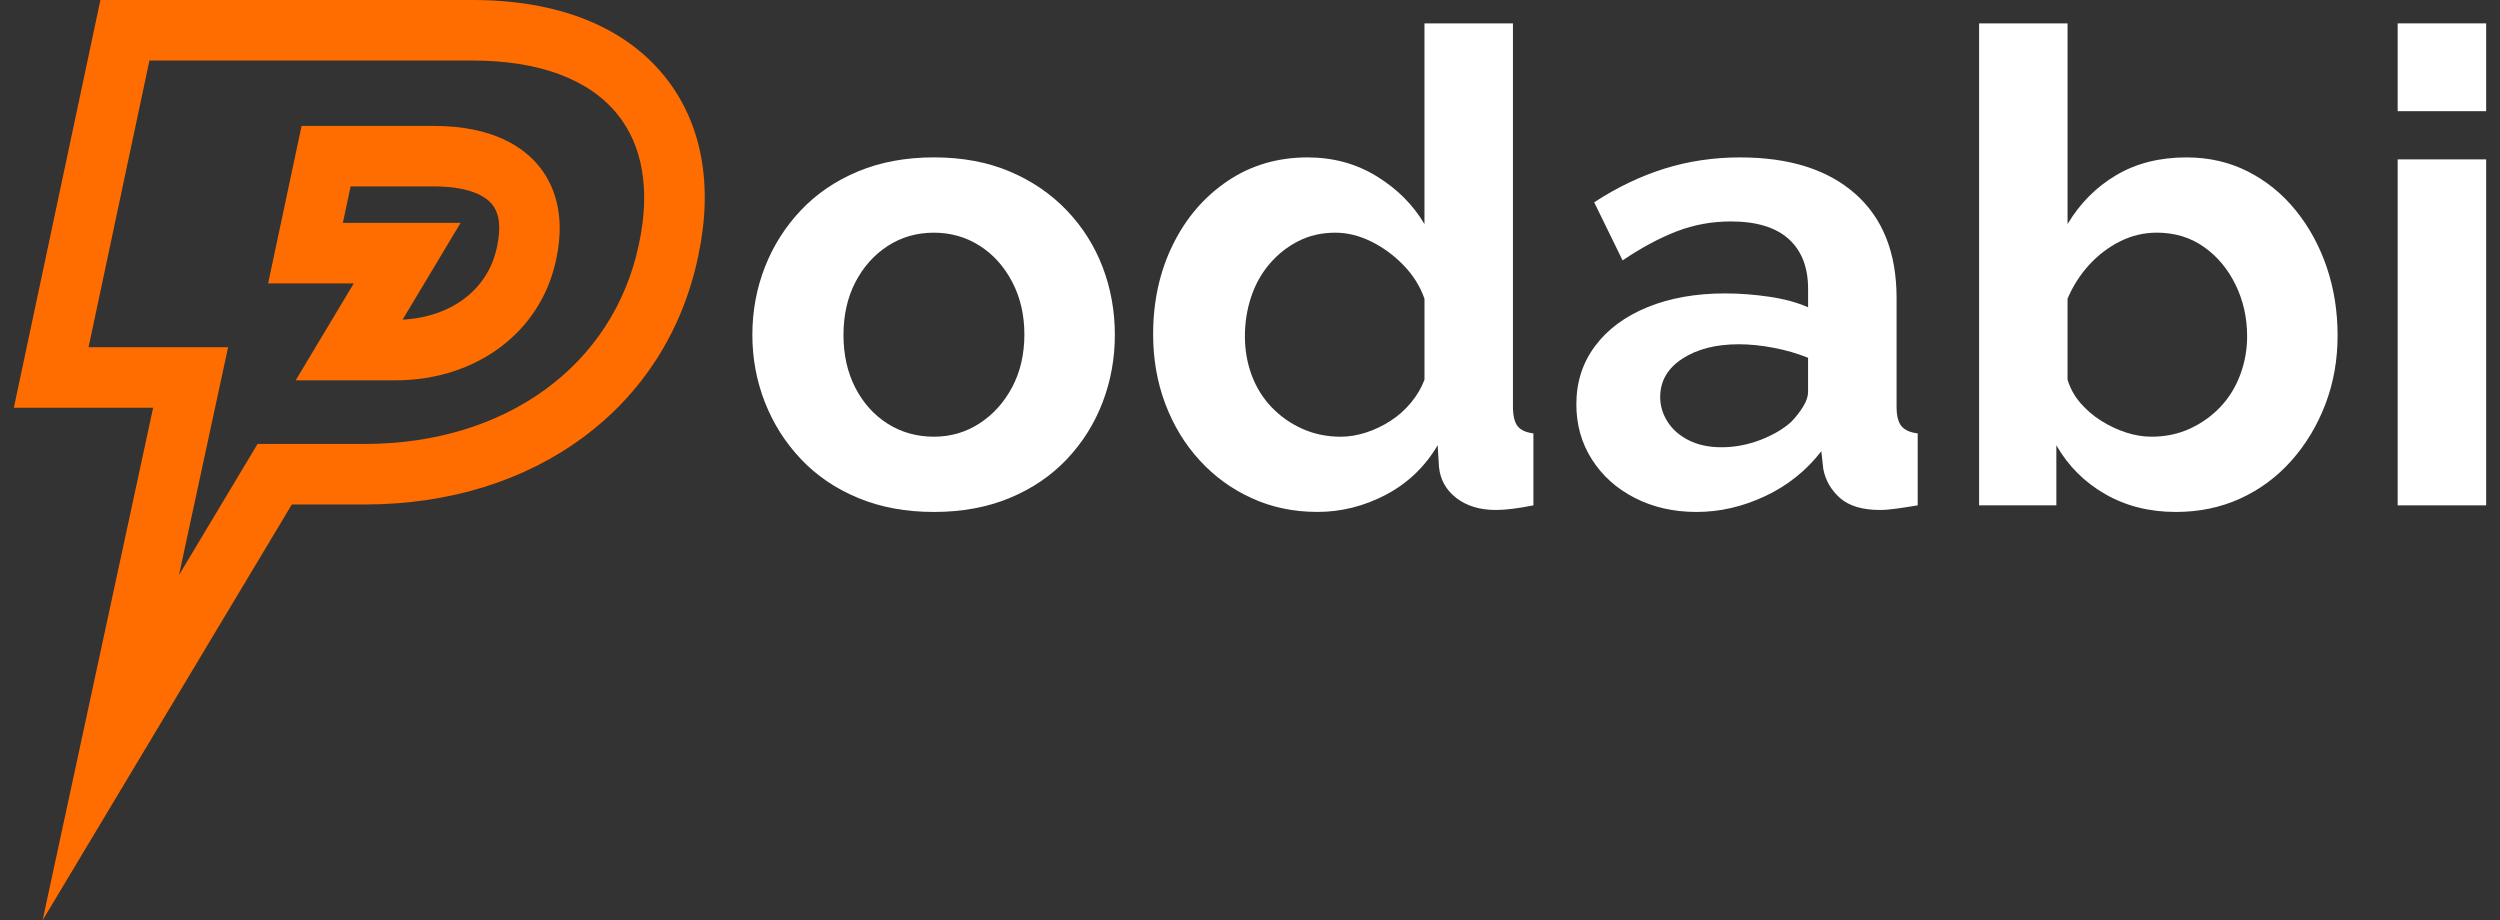 <svg width="163" height="60" viewBox="0 0 163 60" fill="none" xmlns="http://www.w3.org/2000/svg">
<rect x="0" y="0" width="163" height="60" fill="#333333" stroke="none"/>
<path d="M2.778 60L9.985 26.583H0.903L6.547 0H30.806C36.364 0 40.689 1.716 43.317 4.96C45.754 7.968 46.519 12.021 45.528 16.679L45.503 16.797C43.425 26.573 34.894 32.892 23.767 32.892H19.027L2.778 60ZM5.774 22.638H14.873L11.67 37.493L16.793 28.946H23.769C32.954 28.946 39.971 23.855 41.645 15.976L41.67 15.858C42.403 12.405 41.914 9.496 40.252 7.445C38.398 5.156 35.132 3.947 30.806 3.947H9.743L5.774 22.638ZM25.782 24.798H19.278L23.066 18.477H17.482L19.663 8.21H28.291C32.199 8.21 34.178 9.643 35.15 10.844C36.018 11.916 36.918 13.829 36.274 16.856L36.249 16.973C35.254 21.653 31.049 24.798 25.782 24.798ZM22.354 14.531H30.03L26.25 20.84C29.426 20.678 31.812 18.875 32.391 16.152L32.416 16.034C32.673 14.823 32.562 13.913 32.087 13.325C31.475 12.57 30.129 12.154 28.293 12.154H22.861L22.354 14.531Z" fill="#FF6D00"/>
<path d="M60.893 33.379C59.055 33.379 57.406 33.074 55.941 32.463C54.477 31.854 53.236 31.009 52.218 29.93C51.198 28.853 50.416 27.617 49.871 26.226C49.327 24.835 49.054 23.374 49.054 21.842C49.054 20.282 49.327 18.805 49.871 17.414C50.416 16.023 51.198 14.789 52.218 13.71C53.236 12.633 54.479 11.788 55.941 11.177C57.404 10.568 59.055 10.261 60.893 10.261C62.728 10.261 64.372 10.566 65.823 11.177C67.271 11.788 68.513 12.633 69.546 13.71C70.578 14.789 71.36 16.023 71.892 17.414C72.423 18.805 72.688 20.28 72.688 21.842C72.688 23.374 72.423 24.835 71.892 26.226C71.362 27.617 70.585 28.851 69.567 29.93C68.549 31.009 67.307 31.854 65.844 32.463C64.379 33.074 62.728 33.379 60.893 33.379ZM54.995 21.842C54.995 23.138 55.253 24.283 55.769 25.284C56.286 26.284 56.988 27.065 57.879 27.628C58.768 28.191 59.774 28.473 60.893 28.473C61.983 28.473 62.972 28.184 63.863 27.607C64.752 27.029 65.462 26.242 65.995 25.242C66.525 24.244 66.79 23.096 66.79 21.8C66.79 20.533 66.525 19.393 65.995 18.38C65.464 17.367 64.752 16.578 63.863 16.015C62.974 15.453 61.983 15.171 60.893 15.171C59.774 15.171 58.768 15.46 57.879 16.037C56.99 16.614 56.287 17.403 55.769 18.401C55.253 19.4 54.995 20.547 54.995 21.842Z" fill="white"/>
<path d="M75.184 21.8C75.184 19.644 75.614 17.693 76.474 15.947C77.335 14.201 78.525 12.819 80.047 11.796C81.567 10.774 83.304 10.263 85.257 10.263C86.92 10.263 88.421 10.672 89.754 11.489C91.088 12.306 92.13 13.348 92.875 14.61V1.524H98.644V26.492C98.644 27.094 98.745 27.524 98.945 27.782C99.146 28.041 99.49 28.198 99.978 28.256V32.949C98.972 33.15 98.155 33.25 97.524 33.25C96.491 33.25 95.636 32.992 94.962 32.476C94.288 31.959 93.908 31.285 93.822 30.452L93.736 29.03C92.904 30.437 91.776 31.513 90.357 32.259C88.935 33.004 87.451 33.377 85.902 33.377C84.353 33.377 82.924 33.08 81.618 32.483C80.311 31.888 79.178 31.065 78.217 30.014C77.254 28.964 76.508 27.738 75.978 26.332C75.449 24.93 75.184 23.419 75.184 21.8ZM92.877 24.756V19.479C92.59 18.661 92.131 17.93 91.5 17.283C90.869 16.636 90.165 16.121 89.391 15.741C88.616 15.361 87.842 15.171 87.065 15.171C86.176 15.171 85.371 15.354 84.654 15.72C83.937 16.085 83.312 16.578 82.781 17.199C82.25 17.819 81.849 18.536 81.576 19.353C81.304 20.171 81.168 21.028 81.168 21.929C81.168 22.831 81.318 23.683 81.619 24.484C81.921 25.287 82.358 25.983 82.932 26.574C83.505 27.166 84.172 27.63 84.934 27.967C85.694 28.304 86.519 28.474 87.41 28.474C87.955 28.474 88.507 28.383 89.068 28.2C89.627 28.017 90.158 27.765 90.66 27.44C91.162 27.117 91.606 26.723 91.993 26.257C92.382 25.791 92.676 25.292 92.877 24.756Z" fill="white"/>
<path d="M102.778 26.361C102.778 24.914 103.187 23.647 104.004 22.555C104.822 21.463 105.963 20.619 107.426 20.024C108.891 19.429 110.569 19.131 112.464 19.131C113.41 19.131 114.373 19.203 115.348 19.346C116.323 19.49 117.171 19.719 117.888 20.035V18.835C117.888 17.426 117.465 16.342 116.619 15.58C115.773 14.82 114.516 14.438 112.853 14.438C111.617 14.438 110.441 14.653 109.323 15.083C108.204 15.514 107.026 16.145 105.793 16.978L103.941 13.19C105.433 12.215 106.962 11.484 108.525 10.994C110.088 10.507 111.732 10.263 113.455 10.263C116.669 10.263 119.173 11.055 120.966 12.64C122.759 14.225 123.657 16.487 123.657 19.429V26.517C123.657 27.112 123.764 27.535 123.98 27.79C124.195 28.044 124.546 28.2 125.034 28.256V32.949C124.517 33.035 124.049 33.107 123.635 33.164C123.219 33.221 122.866 33.25 122.581 33.25C121.434 33.25 120.565 32.992 119.977 32.476C119.389 31.959 119.023 31.328 118.879 30.581L118.75 29.419C117.773 30.683 116.554 31.658 115.092 32.346C113.629 33.035 112.136 33.379 110.615 33.379C109.122 33.379 107.781 33.074 106.591 32.465C105.399 31.855 104.467 31.018 103.793 29.955C103.115 28.892 102.778 27.695 102.778 26.361ZM116.811 27.483C117.126 27.148 117.384 26.813 117.585 26.476C117.786 26.14 117.886 25.832 117.886 25.552V23.328C117.198 23.048 116.45 22.831 115.647 22.677C114.844 22.523 114.082 22.446 113.365 22.446C111.872 22.446 110.646 22.761 109.685 23.39C108.722 24.02 108.244 24.853 108.244 25.888C108.244 26.447 108.401 26.979 108.717 27.483C109.032 27.987 109.491 28.392 110.095 28.7C110.698 29.009 111.415 29.161 112.248 29.161C113.109 29.161 113.955 29 114.789 28.679C115.62 28.358 116.294 27.958 116.811 27.483Z" fill="white"/>
<path d="M141.865 33.379C140.144 33.379 138.608 32.992 137.26 32.217C135.91 31.443 134.848 30.382 134.074 29.032V32.949H129.037V1.524H134.805V14.61C135.609 13.262 136.663 12.199 137.969 11.425C139.275 10.65 140.804 10.263 142.553 10.263C144.018 10.263 145.352 10.568 146.556 11.179C147.761 11.79 148.801 12.634 149.677 13.712C150.552 14.791 151.226 16.024 151.701 17.416C152.174 18.807 152.411 20.296 152.411 21.885C152.411 23.475 152.146 24.964 151.615 26.355C151.083 27.747 150.344 28.974 149.398 30.038C148.451 31.102 147.338 31.925 146.061 32.506C144.785 33.089 143.385 33.379 141.865 33.379ZM140.271 28.473C141.189 28.473 142.028 28.297 142.79 27.944C143.55 27.592 144.211 27.121 144.771 26.529C145.33 25.94 145.76 25.242 146.061 24.439C146.363 23.636 146.513 22.799 146.513 21.926C146.513 20.716 146.262 19.597 145.76 18.568C145.258 17.541 144.57 16.716 143.693 16.098C142.817 15.479 141.791 15.169 140.615 15.169C139.784 15.169 138.986 15.359 138.226 15.739C137.466 16.119 136.79 16.634 136.202 17.281C135.614 17.928 135.148 18.661 134.804 19.477V24.755C134.976 25.317 135.255 25.825 135.643 26.275C136.03 26.725 136.482 27.112 136.998 27.436C137.514 27.761 138.052 28.014 138.613 28.197C139.174 28.379 139.726 28.473 140.271 28.473Z" fill="white"/>
<path d="M156.328 7.249V1.524H162.097V7.249H156.328ZM156.328 32.949V10.392H162.097V32.949H156.328Z" fill="white"/>
</svg>
